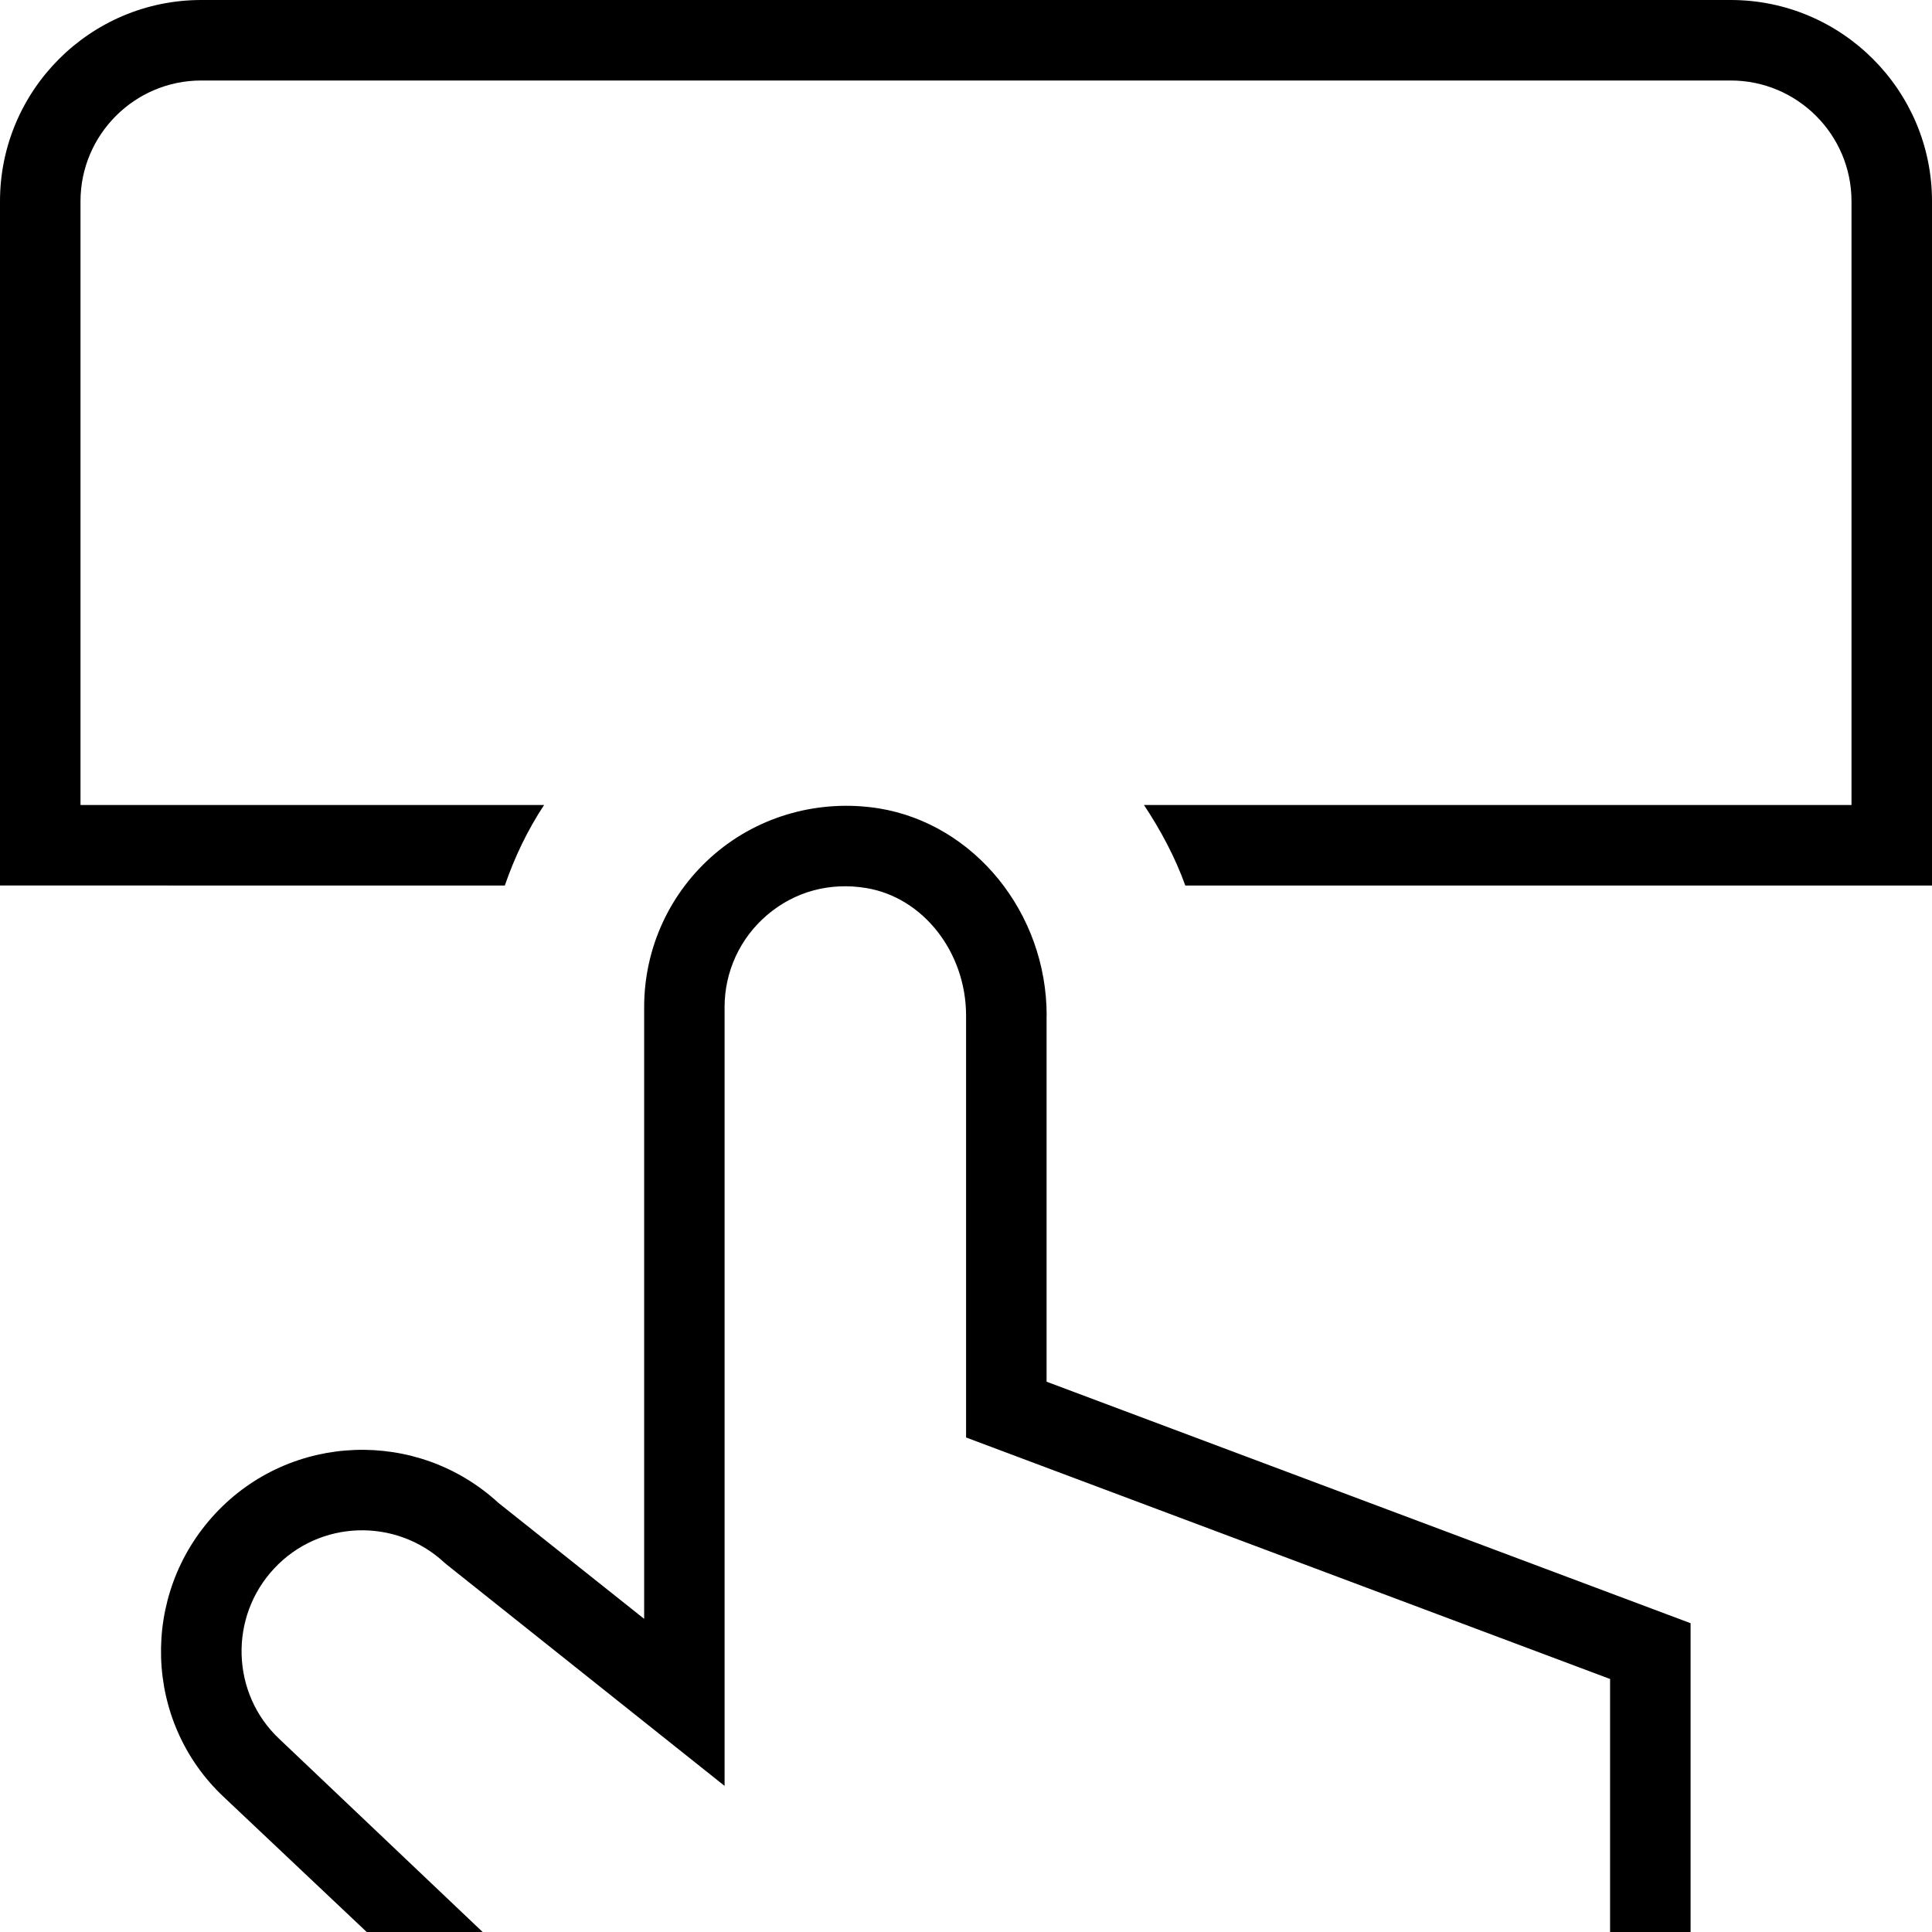 <?xml version="1.0" encoding="UTF-8"?>
<svg xmlns="http://www.w3.org/2000/svg" id="Layer_1" data-name="Layer 1" viewBox="0 0 24 24">
  <path d="m24,2.5v8.5h-9.276c-.128-.357-.307-.688-.513-1h8.789V2.5c0-.827-.673-1.5-1.5-1.5H2.5c-.827,0-1.5.673-1.5,1.5v7.5h5.759c-.206.312-.366.647-.488,1H0V2.5C0,1.122,1.121,0,2.5,0h19c1.379,0,2.5,1.122,2.5,2.5Zm-10.998,10.115c0-1.273-.896-2.379-2.084-2.573-.729-.116-1.475.085-2.035.562-.56.476-.881,1.17-.881,1.905v7.601l-1.812-1.442c-1.007-.925-2.579-.869-3.514.133-.941,1.007-.894,2.588.106,3.524l1.783,1.684h1.44l-2.535-2.407c-.599-.562-.629-1.514-.064-2.118.562-.603,1.509-.635,2.115-.072.01.009.021.018.031.026h0s3.449,2.747,3.449,2.747v-9.675c0-.44.192-.857.528-1.143.341-.291.776-.41,1.228-.336.709.115,1.244.797,1.244,1.586v5.24l8,3v3.192h1v-3.885l-8-3v-4.546Z"/>
</svg>
